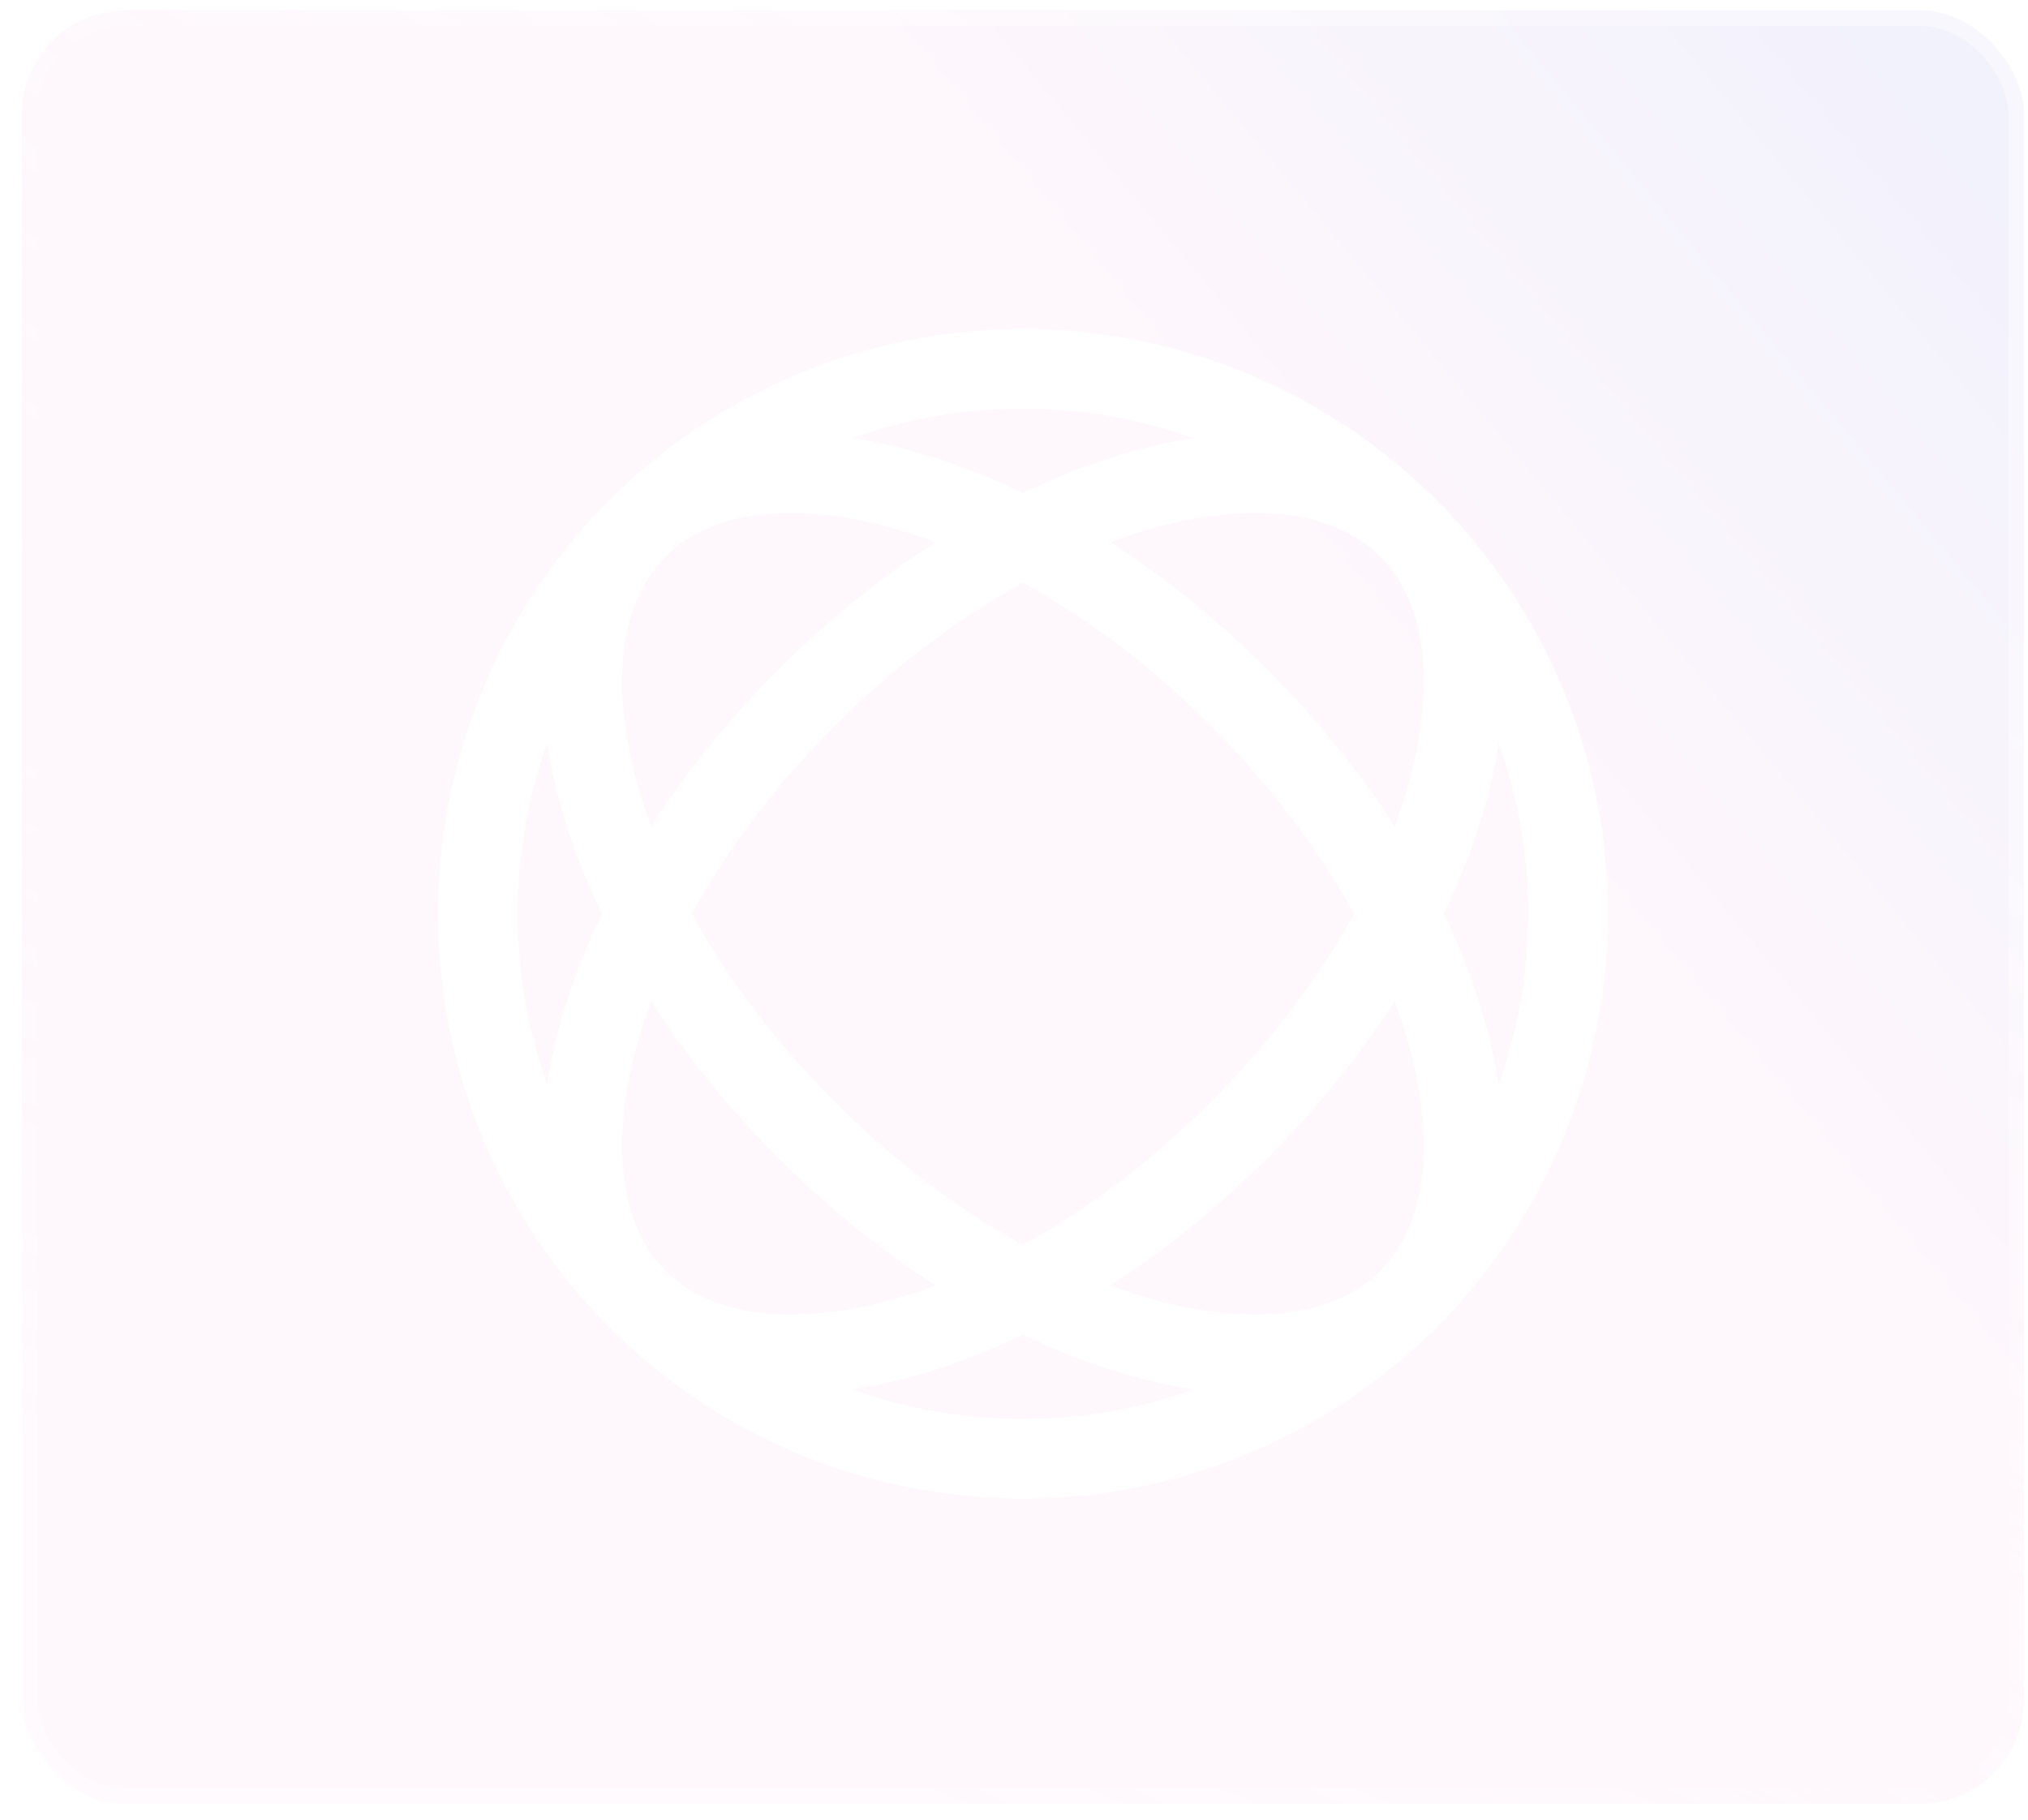 <svg width="78" height="70" viewBox="0 0 78 70" fill="none" xmlns="http://www.w3.org/2000/svg">
<g filter="url(#filter0_b_2093_12478)">
<rect x="0.844" y="0.397" width="77" height="69" rx="4" fill="white" fill-opacity="0.1"/>
<rect x="0.844" y="0.397" width="77" height="69" rx="4" fill="url(#paint0_linear_2093_12478)" fill-opacity="0.07"/>
<rect x="1.144" y="0.697" width="76.4" height="68.4" rx="3.7" stroke="url(#paint1_linear_2093_12478)" stroke-opacity="0.4" stroke-width="0.6"/>
<rect x="1.144" y="0.697" width="76.4" height="68.4" rx="3.7" stroke="url(#paint2_linear_2093_12478)" stroke-opacity="0.4" stroke-width="0.6"/>
<circle cx="39.344" cy="35.152" r="20.966" stroke="white" stroke-width="3.068"/>
<path d="M47.66 43.469C43.427 47.702 38.631 50.466 34.36 51.564C30.05 52.673 26.576 52.035 24.519 49.977C22.462 47.92 21.824 44.447 22.932 40.137C24.03 35.865 26.794 31.069 31.027 26.836C35.261 22.602 40.057 19.839 44.328 18.74C48.638 17.632 52.112 18.27 54.169 20.327C56.226 22.384 56.864 25.858 55.756 30.168C54.658 34.439 51.894 39.236 47.66 43.469Z" stroke="white" stroke-width="3.068"/>
<path d="M47.66 26.836C51.893 31.069 54.657 35.865 55.755 40.137C56.864 44.447 56.226 47.92 54.169 49.977C52.111 52.035 48.638 52.673 44.328 51.564C40.056 50.466 35.26 47.702 31.027 43.469C26.793 39.236 24.03 34.439 22.931 30.168C21.823 25.858 22.461 22.384 24.518 20.327C26.575 18.27 30.049 17.632 34.359 18.74C38.63 19.839 43.426 22.602 47.66 26.836Z" stroke="white" stroke-width="3.068"/>
</g>
<defs>
<filter id="filter0_b_2093_12478" x="-67.156" y="-67.603" width="213" height="205" filterUnits="userSpaceOnUse" color-interpolation-filters="sRGB">
<feFlood flood-opacity="0" result="BackgroundImageFix"/>
<feGaussianBlur in="BackgroundImageFix" stdDeviation="34"/>
<feComposite in2="SourceAlpha" operator="in" result="effect1_backgroundBlur_2093_12478"/>
<feBlend mode="normal" in="SourceGraphic" in2="effect1_backgroundBlur_2093_12478" result="shape"/>
</filter>
<linearGradient id="paint0_linear_2093_12478" x1="71.092" y1="0.397" x2="47.589" y2="19.895" gradientUnits="userSpaceOnUse">
<stop stop-color="#4A44D7"/>
<stop offset="1" stop-color="#F98DDA"/>
</linearGradient>
<linearGradient id="paint1_linear_2093_12478" x1="2.96" y1="27.849" x2="26.252" y2="-7.618" gradientUnits="userSpaceOnUse">
<stop stop-color="white" stop-opacity="0"/>
<stop offset="1" stop-color="white"/>
</linearGradient>
<linearGradient id="paint2_linear_2093_12478" x1="23.007" y1="67.568" x2="36.041" y2="36.462" gradientUnits="userSpaceOnUse">
<stop stop-color="white"/>
<stop offset="1" stop-color="white" stop-opacity="0"/>
</linearGradient>
</defs>
</svg>
